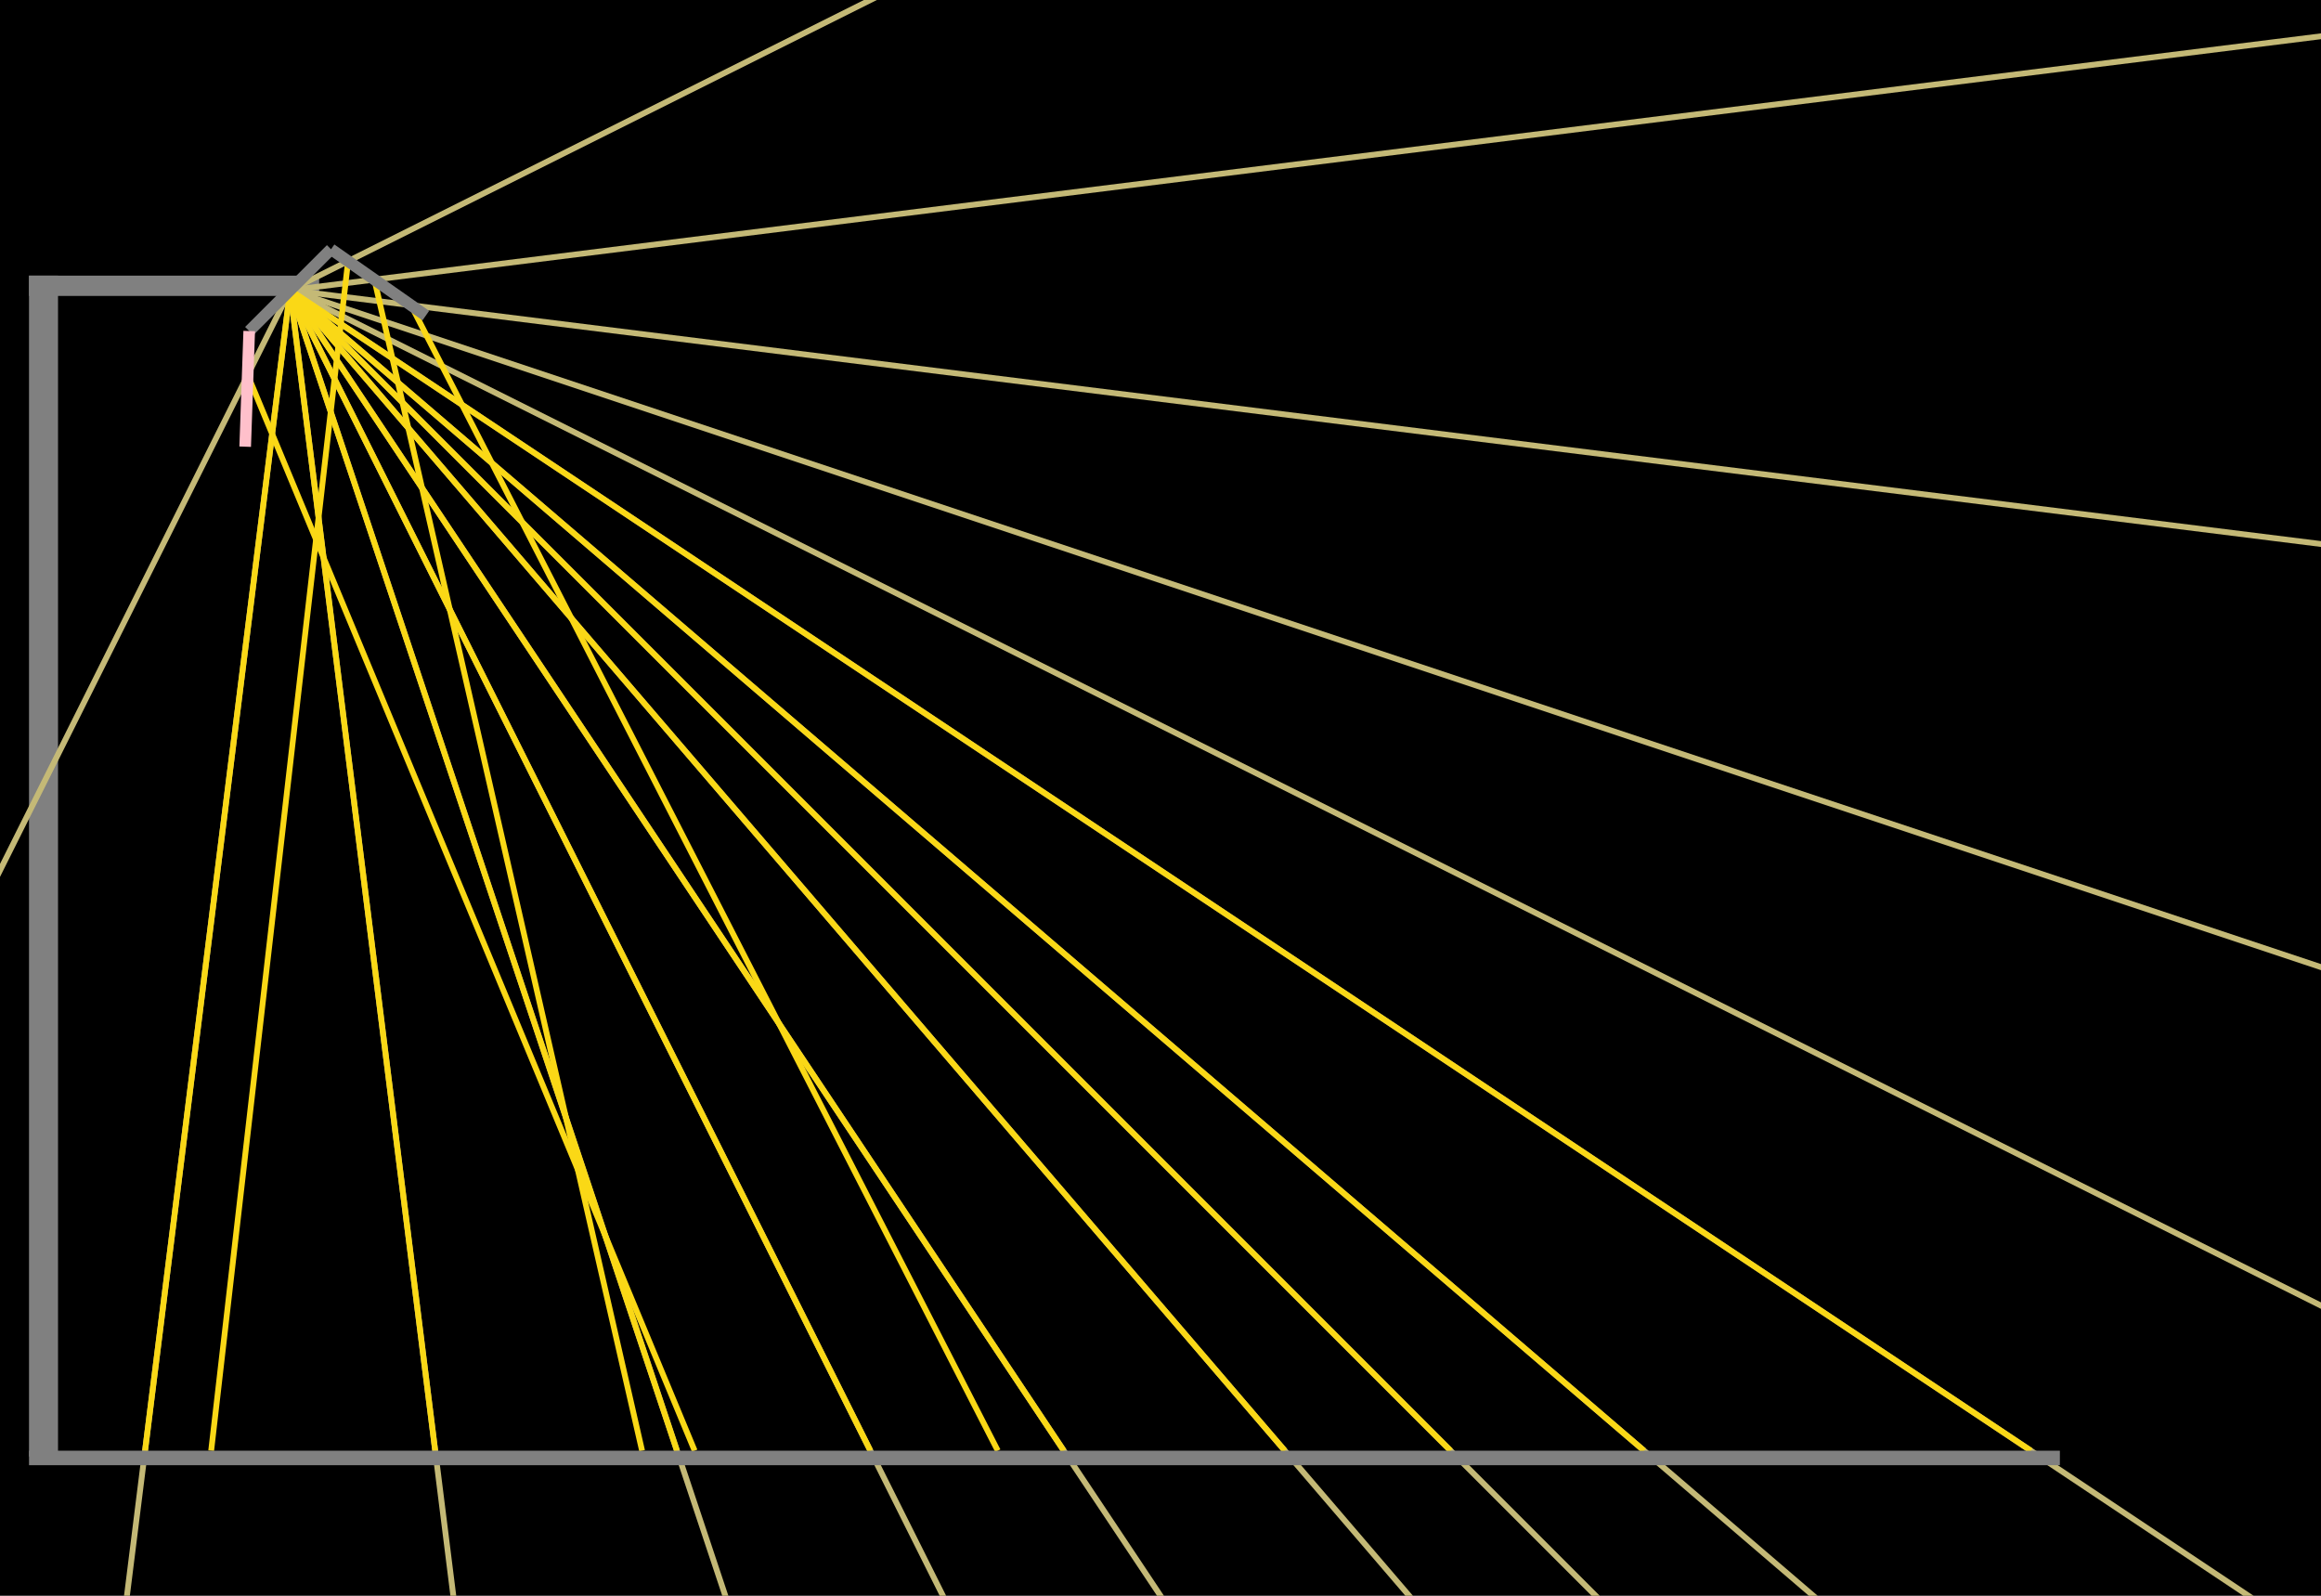 <svg width="8000" height="5500"><rect width="8000" height="5500" fill="black"/><rect x="100" y="950" width="100" height="4070" fill="gray"/><rect x="100" y="950" width="1000" height="70" fill="gray"/><line x1="1000" y1="1000" x2="11000.0" y2="-4000.0" style="stroke:rgb(196, 185, 118);stroke-width:20" />
<line x1="1000" y1="1000" x2="11000.0" y2="-250.0" style="stroke:rgb(196, 185, 118);stroke-width:20" />
<line x1="1000" y1="1000" x2="11000.0" y2="2250.0" style="stroke:rgb(196, 185, 118);stroke-width:20" />
<line x1="1000" y1="1000" x2="11000.0" y2="4333.333" style="stroke:rgb(196, 185, 118);stroke-width:20" />
<line x1="1000" y1="1000" x2="11000.0" y2="6000.0" style="stroke:rgb(196, 185, 118);stroke-width:20" />
<line x1="1000" y1="1000" x2="11000.0" y2="7666.667" style="stroke:rgb(196, 185, 118);stroke-width:20" />
<line x1="1000" y1="1000" x2="11000.0" y2="9571.429" style="stroke:rgb(196, 185, 118);stroke-width:20" />
<line x1="1000" y1="1000" x2="11000.0" y2="11000.0" style="stroke:rgb(196, 185, 118);stroke-width:20" />
<line x1="1000" y1="1000" x2="11000.0" y2="12666.667" style="stroke:rgb(196, 185, 118);stroke-width:20" />
<line x1="1000" y1="1000" x2="11000.0" y2="16000.0" style="stroke:rgb(196, 185, 118);stroke-width:20" />
<line x1="1000" y1="1000" x2="11000.0" y2="21000.0" style="stroke:rgb(196, 185, 118);stroke-width:20" />
<line x1="1000" y1="1000" x2="11000.0" y2="31000.0" style="stroke:rgb(196, 185, 118);stroke-width:20" />
<line x1="1000" y1="1000" x2="11000.0" y2="81000.0" style="stroke:rgb(196, 185, 118);stroke-width:20" />
<line x1="1000" y1="1000" x2="-9000.0" y2="81000.0" style="stroke:rgb(196, 185, 118);stroke-width:20" />
<line x1="1000" y1="1000" x2="-9000.0" y2="21000.0" style="stroke:rgb(196, 185, 118);stroke-width:20" />
<line x1="1199.74" y1="900.13" x2="727.903" y2="5000.0" style="stroke:rgb(250, 216, 22);stroke-width:20" /><line x1="1290.508" y1="963.687" x2="2213.092" y2="5000.0" style="stroke:rgb(250, 216, 22);stroke-width:20" /><line x1="1416.77" y1="1052.096" x2="3439.19" y2="5000.0" style="stroke:rgb(250, 216, 22);stroke-width:20" /><line x1="1000.0" y1="1000.0" x2="7000.0" y2="5000.0" style="stroke:rgb(250, 216, 22);stroke-width:20" /><line x1="1000.0" y1="1000.0" x2="5666.667" y2="5000.0" style="stroke:rgb(250, 216, 22);stroke-width:20" /><line x1="1000.0" y1="1000.0" x2="5000.0" y2="5000.0" style="stroke:rgb(250, 216, 22);stroke-width:20" /><line x1="1000.0" y1="1000.0" x2="4428.571" y2="5000.0" style="stroke:rgb(250, 216, 22);stroke-width:20" /><line x1="1000.0" y1="1000.0" x2="3666.667" y2="5000.0" style="stroke:rgb(250, 216, 22);stroke-width:20" /><line x1="1000.0" y1="1000.0" x2="3000.0" y2="5000.0" style="stroke:rgb(250, 216, 22);stroke-width:20" /><line x1="1000.0" y1="1000.0" x2="2333.333" y2="5000.0" style="stroke:rgb(250, 216, 22);stroke-width:20" /><line x1="1000.0" y1="1000.0" x2="1500.0" y2="5000.0" style="stroke:rgb(250, 216, 22);stroke-width:20" /><line x1="1000.0" y1="1000.0" x2="500.0" y2="5000.0" style="stroke:rgb(250, 216, 22);stroke-width:20" /><line x1="853.706" y1="1292.587" x2="2394.301" y2="5000.0" style="stroke:rgb(250, 216, 22);stroke-width:20" /><rect x="100" y="5000" width="7000" height="50" fill="gray"/><line x1="859" y1="1141" x2="1141" y2="859" style="stroke:gray;stroke-width:40"/><line x1="1141" y1="859" x2="1467.685" y2="1087.747" style="stroke:gray;stroke-width:40"/><line x1="859" y1="1141" x2="845.082" y2="1539.565" style="stroke:pink;stroke-width:40"/></svg>